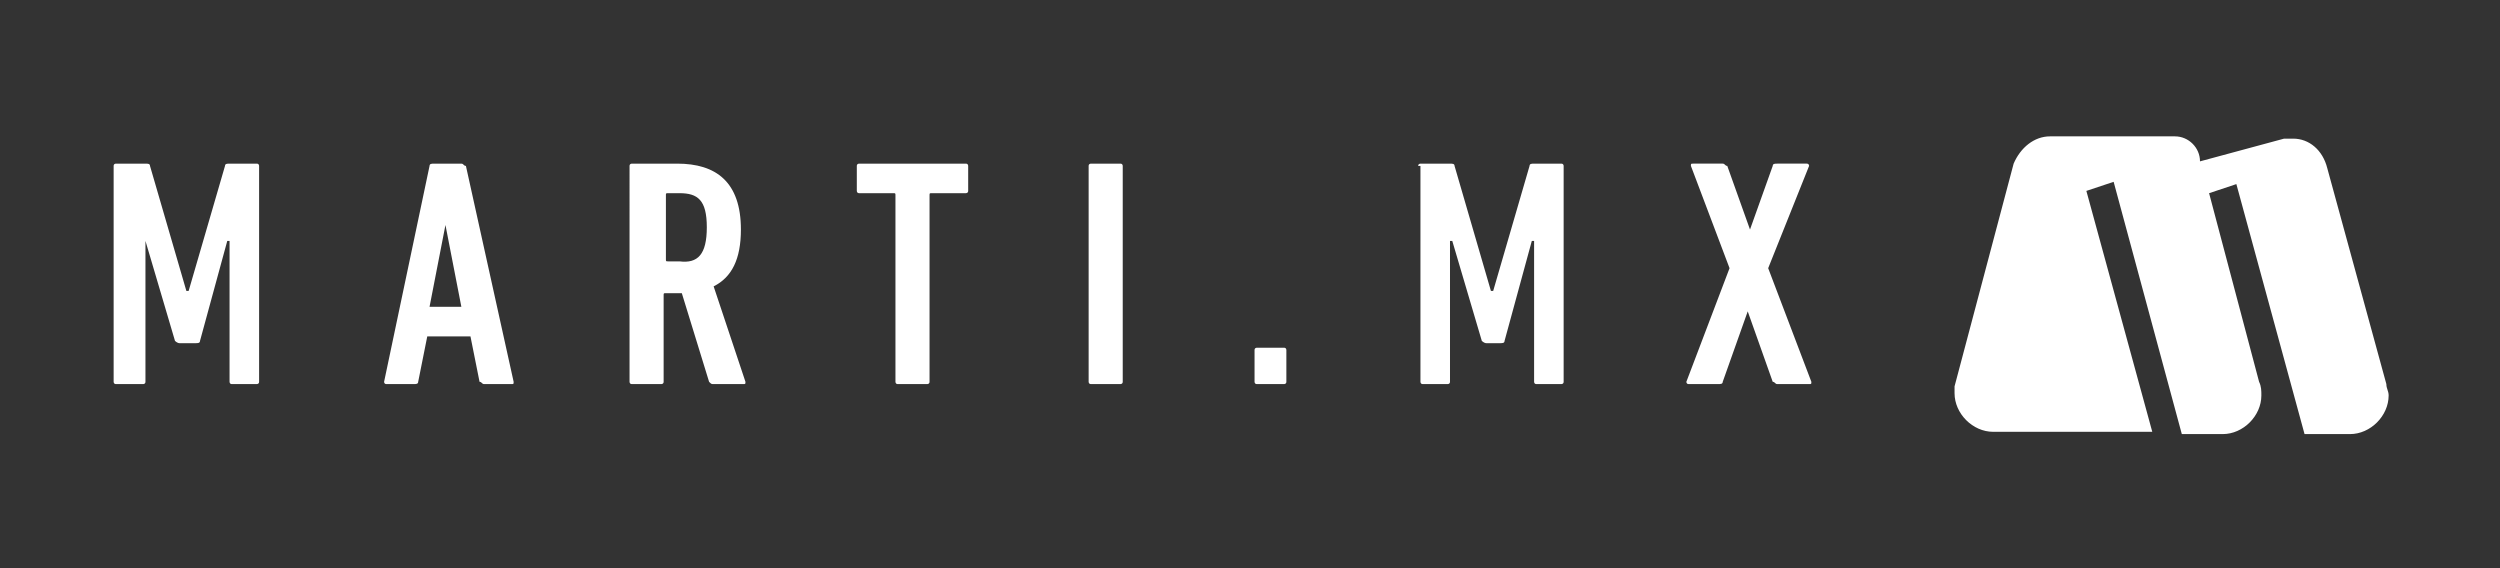 <?xml version="1.0" encoding="utf-8"?>
<!-- Generator: Adobe Illustrator 19.2.1, SVG Export Plug-In . SVG Version: 6.00 Build 0)  -->
<svg version="1.1" id="Capa_1" xmlns="http://www.w3.org/2000/svg" xmlns:xlink="http://www.w3.org/1999/xlink" x="0px" y="0px"
	 viewBox="0 0 110 25" style="enable-background:new 0 0 110 25;" xml:space="preserve">
<rect x="0" y="0" width="110" height="25" fill="#333333" stroke="none"/>
<style type="text/css">
	.st0{fill:#FFFFFF;}
</style>
<g>
	<path class="st0" d="M102.4,7.4l2.6,9.5l0,0c0,0.2,0.1,0.3,0.1,0.5c0,0.9-0.8,1.7-1.7,1.7l-2,0l-3-11l-1.2,0.4l2.2,8.3l0,0
		c0.1,0.2,0.1,0.4,0.1,0.6c0,0.9-0.8,1.7-1.7,1.7H96L93,8l-1.2,0.4L94.7,19h-6.9l-0.1,0c-0.9,0-1.7-0.8-1.7-1.7c0-0.1,0-0.2,0-0.3
		l2.6-9.8C88.9,6.5,89.5,6,90.2,6h0h5.3l0.2,0c0.6,0,1.1,0.5,1.1,1.1v0h0l3.7-1l0,0c0.1,0,0.2,0,0.4,0
		C101.6,6.1,102.2,6.6,102.4,7.4L102.4,7.4"/>
	<path class="st0" d="M5,7.3c0-0.1,0.1-0.1,0.1-0.1h1.3c0.1,0,0.2,0,0.2,0.1l1.6,5.5h0.1l1.6-5.5c0-0.1,0.1-0.1,0.2-0.1h1.2
		c0.1,0,0.1,0.1,0.1,0.1v9.5c0,0.1-0.1,0.1-0.1,0.1h-1.1c-0.1,0-0.1-0.1-0.1-0.1v-6.2H10L8.8,15c0,0.1-0.1,0.1-0.2,0.1H7.9
		c-0.1,0-0.2-0.1-0.2-0.1l-1.3-4.4H6.4v6.2c0,0.1-0.1,0.1-0.1,0.1H5.1c-0.1,0-0.1-0.1-0.1-0.1V7.3z"/>
	<path class="st0" d="M18.9,7.3c0-0.1,0.1-0.1,0.2-0.1h1.2c0.1,0,0.1,0.1,0.2,0.1l2.1,9.5c0,0.1,0,0.1-0.1,0.1h-1.2
		c-0.1,0-0.1-0.1-0.2-0.1l-0.4-2h-1.9l-0.4,2c0,0.1-0.1,0.1-0.2,0.1h-1.2c-0.1,0-0.1-0.1-0.1-0.1L18.9,7.3z M20.3,13.5l-0.7-3.6h0
		l-0.7,3.6H20.3z"/>
	<path class="st0" d="M31.4,16.9c-0.1,0-0.1,0-0.2-0.1l-1.2-3.9h-0.2h-0.5c-0.1,0-0.1,0-0.1,0.1v3.8c0,0.1-0.1,0.1-0.1,0.1h-1.3
		c-0.1,0-0.1-0.1-0.1-0.1V7.3c0-0.1,0.1-0.1,0.1-0.1h2c1.7,0,2.8,0.8,2.8,2.9c0,1.3-0.4,2.1-1.2,2.5l1.4,4.2c0,0.1,0,0.1-0.1,0.1
		H31.4z M31.1,10c0-1.2-0.4-1.5-1.2-1.5h-0.5c-0.1,0-0.1,0-0.1,0.1v2.8c0,0.1,0,0.1,0.1,0.1h0.5C30.7,11.6,31.1,11.2,31.1,10"/>
	<path class="st0" d="M39.5,16.9c-0.1,0-0.1-0.1-0.1-0.1V8.6c0-0.1,0-0.1-0.1-0.1h-1.5c-0.1,0-0.1-0.1-0.1-0.1V7.3
		c0-0.1,0.1-0.1,0.1-0.1h4.7c0.1,0,0.1,0.1,0.1,0.1v1.1c0,0.1-0.1,0.1-0.1,0.1H41c-0.1,0-0.1,0-0.1,0.1v8.2c0,0.1-0.1,0.1-0.1,0.1
		H39.5z"/>
	<path class="st0" d="M47.9,7.3c0-0.1,0.1-0.1,0.1-0.1h1.3c0.1,0,0.1,0.1,0.1,0.1v9.5c0,0.1-0.1,0.1-0.1,0.1h-1.3
		c-0.1,0-0.1-0.1-0.1-0.1V7.3z"/>
	<path class="st0" d="M55.2,15.4c0-0.1,0.1-0.1,0.1-0.1h1.2c0.1,0,0.1,0.1,0.1,0.1v1.4c0,0.1-0.1,0.1-0.1,0.1h-1.2
		c-0.1,0-0.1-0.1-0.1-0.1V15.4z"/>
	<path class="st0" d="M62.4,7.3c0-0.1,0.1-0.1,0.1-0.1h1.3c0.1,0,0.2,0,0.2,0.1l1.6,5.5h0.1l1.6-5.5c0-0.1,0.1-0.1,0.2-0.1h1.2
		c0.1,0,0.1,0.1,0.1,0.1v9.5c0,0.1-0.1,0.1-0.1,0.1h-1.1c-0.1,0-0.1-0.1-0.1-0.1v-6.2h-0.1L66.2,15c0,0.1-0.1,0.1-0.2,0.1h-0.6
		c-0.1,0-0.2-0.1-0.2-0.1l-1.3-4.4h-0.1v6.2c0,0.1-0.1,0.1-0.1,0.1h-1.1c-0.1,0-0.1-0.1-0.1-0.1V7.3z"/>
	<path class="st0" d="M78.2,16.9c-0.1,0-0.1-0.1-0.2-0.1l-1.1-3.1h0l-1.1,3.1c0,0.1-0.1,0.1-0.2,0.1h-1.3c-0.1,0-0.1-0.1-0.1-0.1
		l1.9-5l-1.7-4.5c0-0.1,0-0.1,0.1-0.1h1.3c0.1,0,0.1,0.1,0.2,0.1l1,2.8h0l1-2.8c0-0.1,0.1-0.1,0.2-0.1h1.3c0.1,0,0.1,0.1,0.1,0.1
		l-1.8,4.5l1.9,5c0,0.1,0,0.1-0.1,0.1H78.2z"/>
</g>
</svg>

